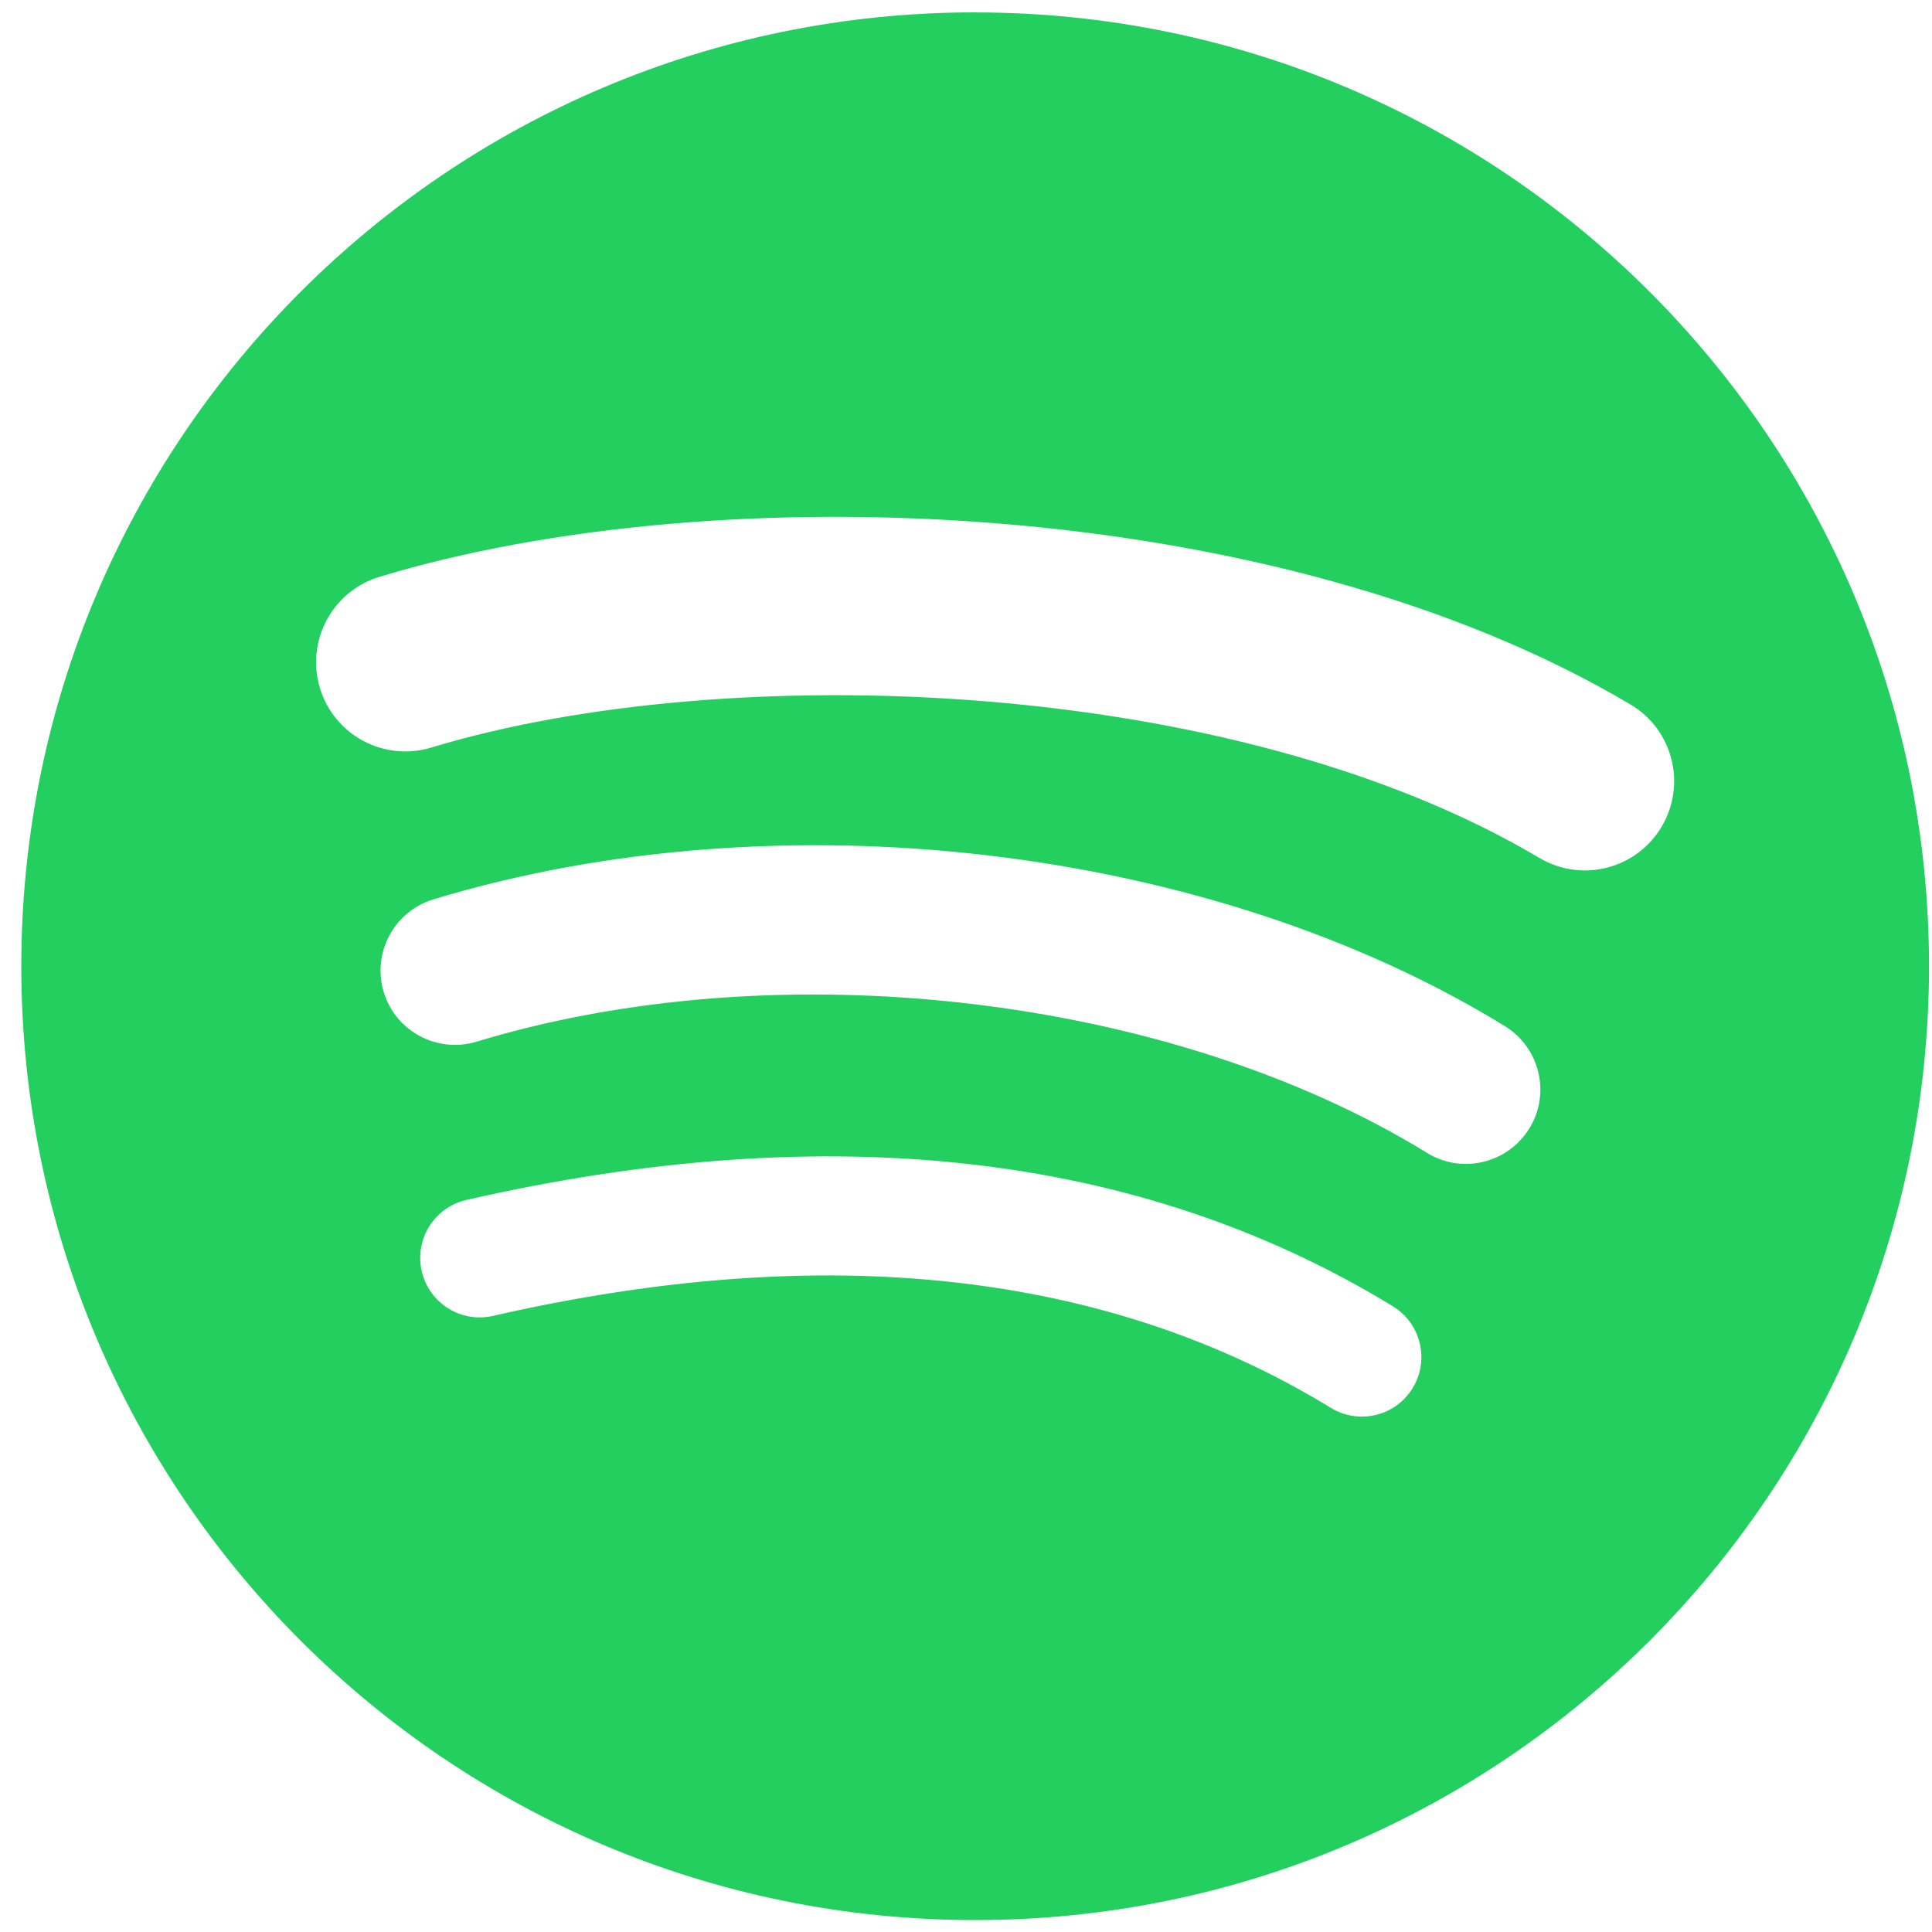 <svg width="35" height="35" viewBox="0 0 35 35" fill="none" xmlns="http://www.w3.org/2000/svg">
<g clip-path="url(#clip0_2_1940)">
<path d="M17.666 0.224C8.122 0.224 0.386 7.961 0.386 17.504C0.386 27.048 8.122 34.784 17.666 34.784C27.21 34.784 34.946 27.048 34.946 17.504C34.946 7.961 27.21 0.225 17.666 0.225L17.666 0.224ZM25.591 25.147C25.281 25.655 24.617 25.816 24.109 25.504C20.052 23.026 14.944 22.464 8.929 23.839C8.349 23.971 7.772 23.608 7.64 23.028C7.507 22.448 7.869 21.87 8.45 21.738C15.032 20.234 20.679 20.882 25.234 23.665C25.741 23.977 25.902 24.639 25.591 25.147ZM27.706 20.441C27.316 21.076 26.486 21.276 25.853 20.886C21.208 18.03 14.127 17.203 8.633 18.871C7.921 19.086 7.168 18.685 6.952 17.974C6.737 17.261 7.139 16.51 7.85 16.293C14.126 14.389 21.928 15.311 27.262 18.589C27.895 18.979 28.096 19.809 27.706 20.441V20.441ZM27.887 15.542C22.318 12.234 13.129 11.93 7.812 13.543C6.958 13.802 6.055 13.32 5.796 12.466C5.537 11.612 6.019 10.71 6.873 10.45C12.977 8.597 23.125 8.955 29.537 12.762C30.306 13.217 30.558 14.209 30.102 14.976C29.648 15.745 28.654 15.998 27.888 15.542H27.887Z" fill="#23D05F"/>
</g>
<defs>
<clipPath id="clip0_2_1940">
<rect width="34.667" height="34.667" fill="white" transform="translate(0.333 0.167)"/>
</clipPath>
</defs>
</svg>
